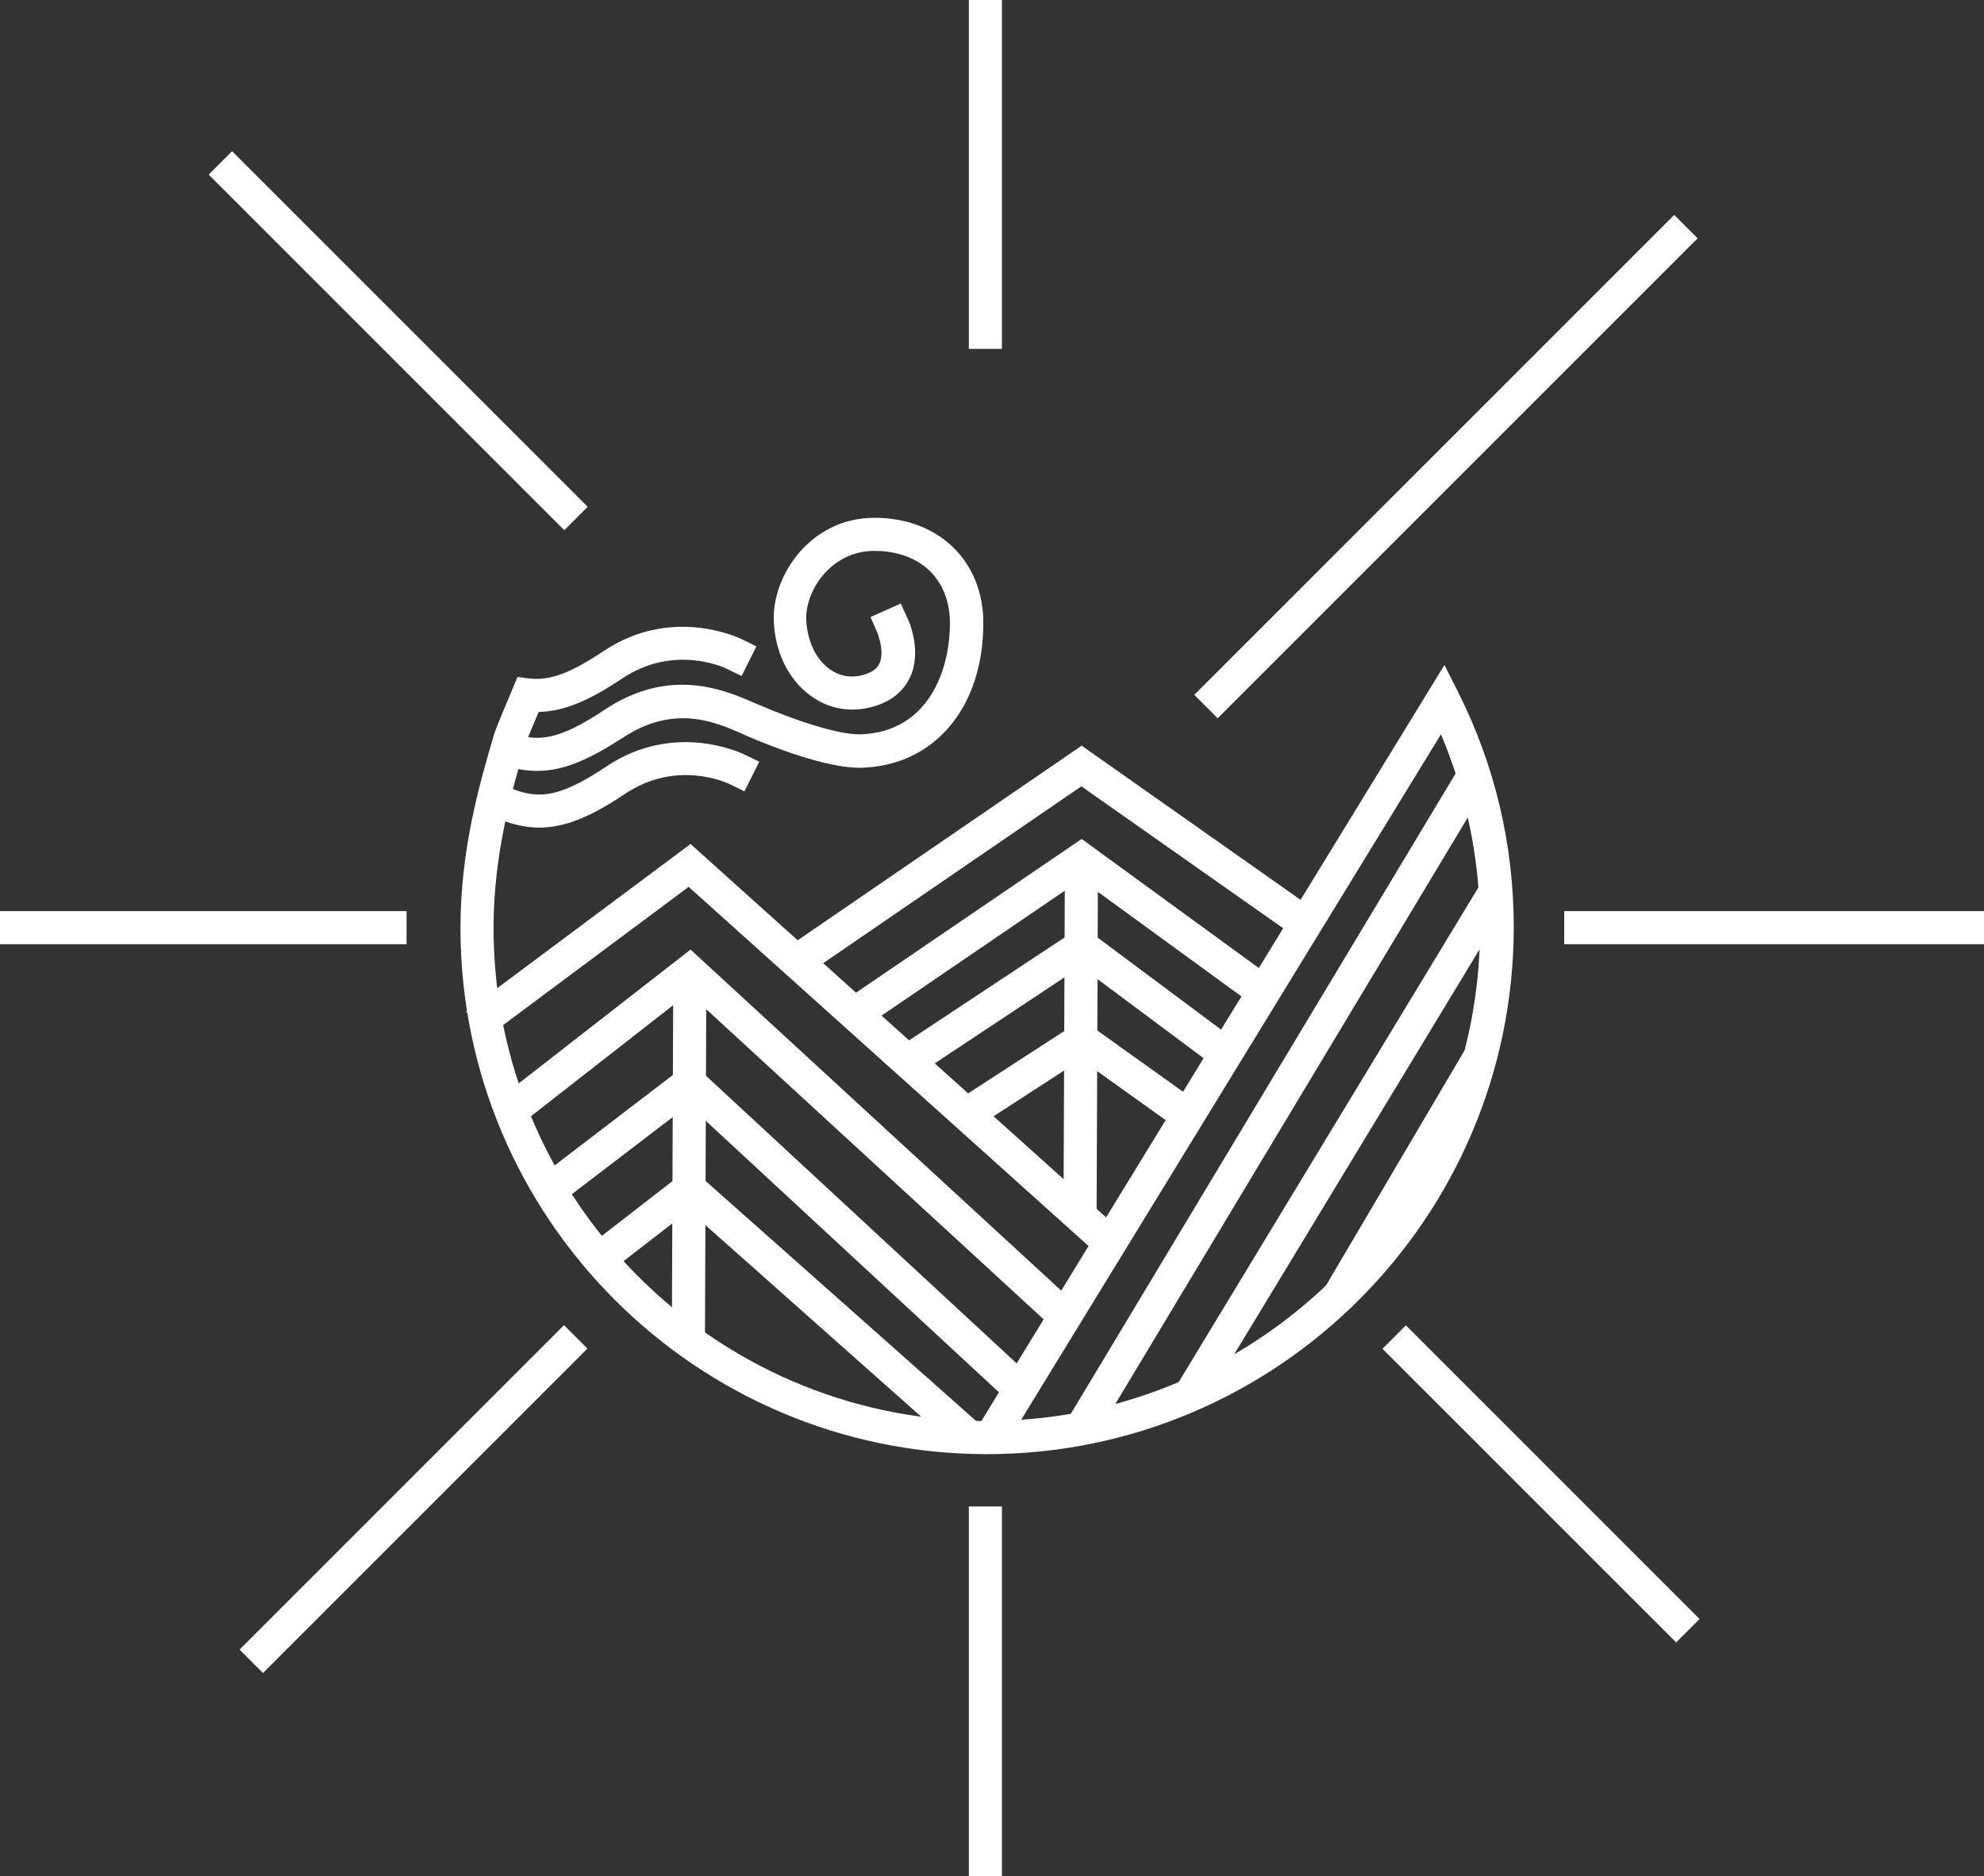 <?xml version="1.0" encoding="UTF-8"?> <!-- Generator: Adobe Illustrator 25.3.1, SVG Export Plug-In . SVG Version: 6.00 Build 0) --> <svg xmlns="http://www.w3.org/2000/svg" xmlns:xlink="http://www.w3.org/1999/xlink" id="Слой_1" x="0px" y="0px" viewBox="0 0 629.5 595.3" style="enable-background:new 0 0 629.5 595.3;" xml:space="preserve"><rect x="0" y="0" width="629.5" height="595.3" fill="#333333" stroke="none"/> <style type="text/css"> .st0{fill:#FFFFFF;} </style> <g> <g> <rect x="283.8" y="345.9" transform="matrix(0.515 -0.857 0.857 0.515 -104.873 517.069)" class="st0" width="240.9" height="10.5"></rect> <rect x="332.7" y="357.3" transform="matrix(0.518 -0.855 0.855 0.518 -104.703 539.334)" class="st0" width="187" height="10.5"></rect> <rect x="401.9" y="368.5" transform="matrix(0.508 -0.862 0.862 0.508 -102.108 568.862)" class="st0" width="89.4" height="10.5"></rect> <polygon class="st0" points="252.6,311.5 246.6,302.8 343.2,236.6 421.3,291.6 415.2,300.2 343.1,249.5 "></polygon> <polygon class="st0" points="351,400.4 218.5,281.4 154.2,329.3 147.9,320.9 219.1,267.8 358,392.6 "></polygon> <polygon class="st0" points="337.1,424.1 218.5,315.1 162.3,359 155.8,350.6 219.1,301.3 344.2,416.4 "></polygon> <polygon class="st0" points="321.3,445.8 218.5,350.6 174,384.6 167.6,376.2 219.1,336.8 328.5,438.1 "></polygon> <polygon class="st0" points="304.2,460.1 218.6,384.1 189.9,406.3 183.4,398 219,370.4 311.2,452.2 "></polygon> <polygon class="st0" points="272.3,327.3 266.3,318.6 343.2,266.2 407.3,312.9 401.1,321.4 343,279.1 "></polygon> <polygon class="st0" points="288,343.1 282.1,334.3 343.3,293.8 395.5,332.7 389.2,341.2 342.9,306.7 "></polygon> <polygon class="st0" points="377.5,360.9 343,336.2 306.6,359.8 300.9,351 343.3,323.5 383.6,352.3 "></polygon> <rect x="160.7" y="360.9" transform="matrix(3.906220e-03 -1 1 3.906220e-03 -148.353 583.308)" class="st0" width="115.9" height="10.5"></rect> <rect x="286.3" y="325.3" transform="matrix(3.906220e-03 -1 1 3.906220e-03 11.014 672.182)" class="st0" width="113.3" height="10.5"></rect> <path class="st0" d="M171.1,262.6c-4.9,0-9.8-1.3-15.2-3.7l-4.8-2.2l4.3-9.6l4.8,2.2c9.7,4.4,16.4,4.5,32.2-6.1 c21.7-14.5,42.9-4.2,43.8-3.8l4.7,2.3l-4.7,9.4l-4.7-2.3c-0.8-0.4-16.8-7.9-33.2,3.1C187.4,259.2,179.2,262.6,171.1,262.6z"></path> <path class="st0" d="M313.1,461.4c-92.1,0-167-74.9-167-167c0-25.1,6.2-46.2,10.7-61.5c0.6-1.9,4.3-10.8,5.9-14.5l1.5-3.6l3.9,0.5 c6.4,0.7,12.9-1.7,23.4-8.7c21.7-14.5,42.9-4.2,43.8-3.8l4.7,2.3l-4.7,9.4l-4.7-2.3c-0.8-0.4-16.8-7.9-33.2,3.1 c-9.3,6.2-17.6,10.4-26.5,10.6c-2,4.7-3.8,9.1-4.1,10c-4.3,14.7-10.2,34.9-10.2,58.5c0,85.7,69.3,155.6,154.8,156.5l0.4-0.7 L458.3,211l4.3,8.5c11.7,23.3,17.7,48.5,17.7,74.8C480.2,386.5,405.2,461.4,313.1,461.4z M457.2,233L324,450.5 c81.2-5.6,145.6-73.5,145.6-156.1C469.6,273,465.4,252.4,457.2,233z"></path> <path class="st0" d="M170.5,244.6c-3.3,0-6.7-0.5-10.3-1.7l-5-1.6l3.3-10l5,1.6c7.5,2.4,13.9,1.9,28.2-7.6 c20.9-14,38.4-6.3,47.8-2.2l1.2,0.5c10.9,4.7,25.1,9.6,32.4,9.4c20.9-0.7,28.3-19.5,28.3-35.3c0-13.9-9.4-22.9-24-22.9 c-7.3,0-12.2,3.5-15.1,6.4c-4.1,4.2-6.6,10.1-6.5,15.1c0.2,6.7,2.9,12.7,7.3,15.9c3.2,2.4,6.9,3,10.7,2c4-1.1,4.9-3,5.2-3.6 c1.6-3.3,0-8.3-0.7-10l-2.1-4.8l9.6-4.3l2.2,4.8c0.5,1,4.6,10.5,0.7,18.7c-1.5,3.2-4.8,7.4-12,9.3c-7,1.9-14,0.6-19.7-3.7 c-7-5.2-11.2-13.9-11.5-24c-0.2-7.8,3.4-16.5,9.4-22.7c4.3-4.4,11.6-9.6,22.6-9.6c20.3,0,34.5,13.7,34.5,33.4 c0,26.7-15.4,45.1-38.4,45.9c-11.1,0.4-29.5-7-36.9-10.2l-1.3-0.6c-8.6-3.8-21.6-9.4-37.8,1.3 C187.6,240.5,179.4,244.6,170.5,244.6z"></path> <rect y="289.1" class="st0" width="129" height="10.5"></rect> <rect x="496.3" y="289.1" class="st0" width="133.2" height="10.5"></rect> <rect x="58.5" y="470.4" transform="matrix(0.707 -0.707 0.707 0.707 -297.917 232.203)" class="st0" width="145.6" height="10.5"></rect> <rect x="483.8" y="404.9" transform="matrix(0.707 -0.707 0.707 0.707 -189.663 483.741)" class="st0" width="10.5" height="131.8"></rect> <rect x="121.1" y="28.3" transform="matrix(0.707 -0.707 0.707 0.707 -39.414 121.007)" class="st0" width="10.5" height="159.6"></rect> <rect x="351.2" y="142.8" transform="matrix(0.707 -0.707 0.707 0.707 29.673 367.82)" class="st0" width="215.4" height="10.5"></rect> <rect x="307.4" y="478" class="st0" width="10.5" height="117.3"></rect> <rect x="307.4" class="st0" width="10.5" height="110.7"></rect> </g> </g> </svg> 